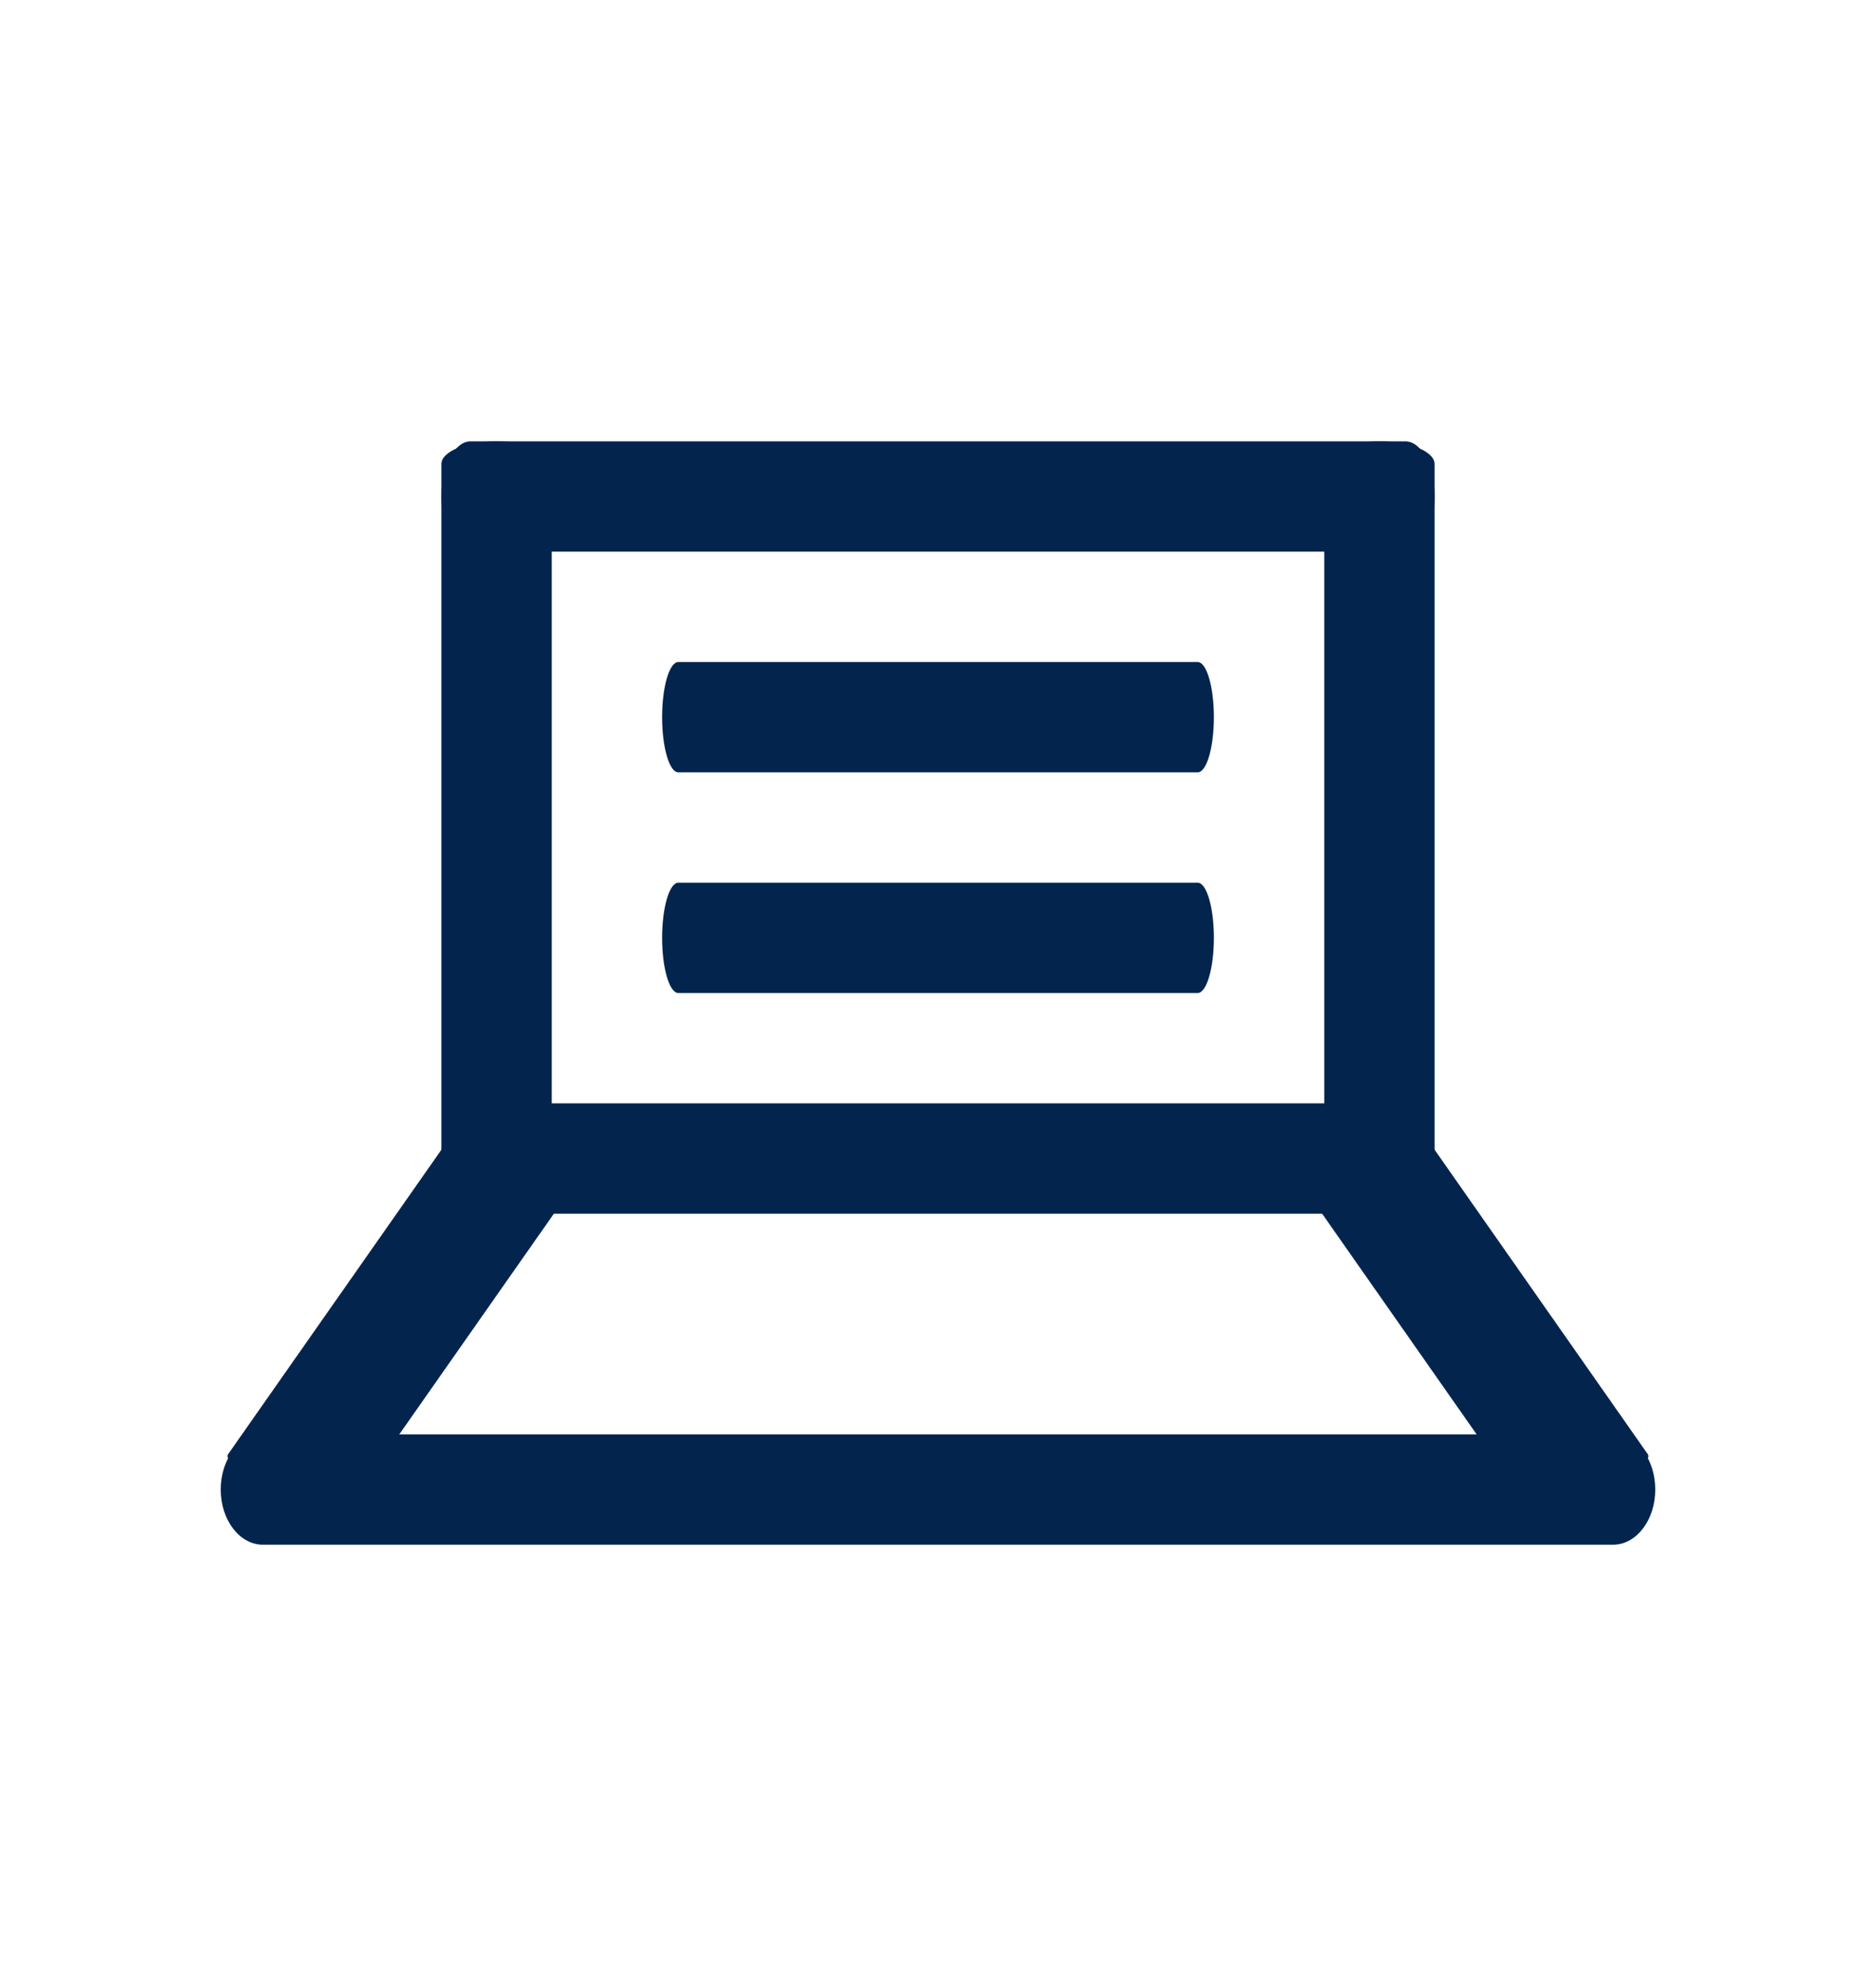 <svg width="17" height="18" viewBox="0 0 17 18" fill="none" xmlns="http://www.w3.org/2000/svg">
<path fill-rule="evenodd" clip-rule="evenodd" d="M15 13.5C15 13.776 14.829 14 14.618 14H2.382C2.171 14 2 13.776 2 13.5C2 13.224 2.171 13 2.382 13H14.618C14.829 13 15 13.224 15 13.5Z" fill="#03254D"/>
<path fill-rule="evenodd" clip-rule="evenodd" d="M4.5 11C4.224 11 4 10.908 4 10.794V4.206C4 4.092 4.224 4 4.5 4C4.776 4 5 4.092 5 4.206V10.794C5 10.908 4.776 11 4.5 11Z" fill="#03254D"/>
<path fill-rule="evenodd" clip-rule="evenodd" d="M12.5 11C12.224 11 12 10.908 12 10.794V4.206C12 4.092 12.224 4 12.5 4C12.776 4 13 4.092 13 4.206V10.794C13 10.908 12.776 11 12.5 11Z" fill="#03254D"/>
<path fill-rule="evenodd" clip-rule="evenodd" d="M13 10.5C13 10.776 12.882 11 12.735 11H4.265C4.119 11 4 10.776 4 10.5C4 10.224 4.119 10 4.265 10H12.735C12.882 10 13 10.224 13 10.5Z" fill="#03254D"/>
<path fill-rule="evenodd" clip-rule="evenodd" d="M13 4.5C13 4.776 12.882 5 12.735 5H4.265C4.119 5 4 4.776 4 4.5C4 4.224 4.119 4 4.265 4H12.735C12.882 4 13 4.224 13 4.5Z" fill="#03254D"/>
<path fill-rule="evenodd" clip-rule="evenodd" d="M11 6.5C11 6.776 10.934 7 10.853 7H6.147C6.066 7 6 6.776 6 6.5C6 6.224 6.066 6 6.147 6H10.853C10.934 6 11 6.224 11 6.5Z" fill="#03254D"/>
<path fill-rule="evenodd" clip-rule="evenodd" d="M11 8.5C11 8.776 10.934 9 10.853 9H6.147C6.066 9 6 8.776 6 8.5C6 8.224 6.066 8 6.147 8H10.853C10.934 8 11 8.224 11 8.5Z" fill="#03254D"/>
<path fill-rule="evenodd" clip-rule="evenodd" d="M4.772 10.335C5.036 10.52 5.22 10.713 5.183 10.766L3.023 13.85C2.986 13.903 2.742 13.796 2.478 13.611C2.214 13.427 2.03 13.233 2.067 13.18L4.227 10.096C4.264 10.043 4.508 10.15 4.772 10.335Z" fill="#03254D"/>
<path fill-rule="evenodd" clip-rule="evenodd" d="M12.228 10.335C11.964 10.52 11.78 10.713 11.817 10.766L13.976 13.85C14.014 13.903 14.258 13.796 14.522 13.611C14.786 13.427 14.97 13.233 14.932 13.18L12.773 10.096C12.736 10.043 12.492 10.15 12.228 10.335Z" fill="#03254D"/>
</svg>
